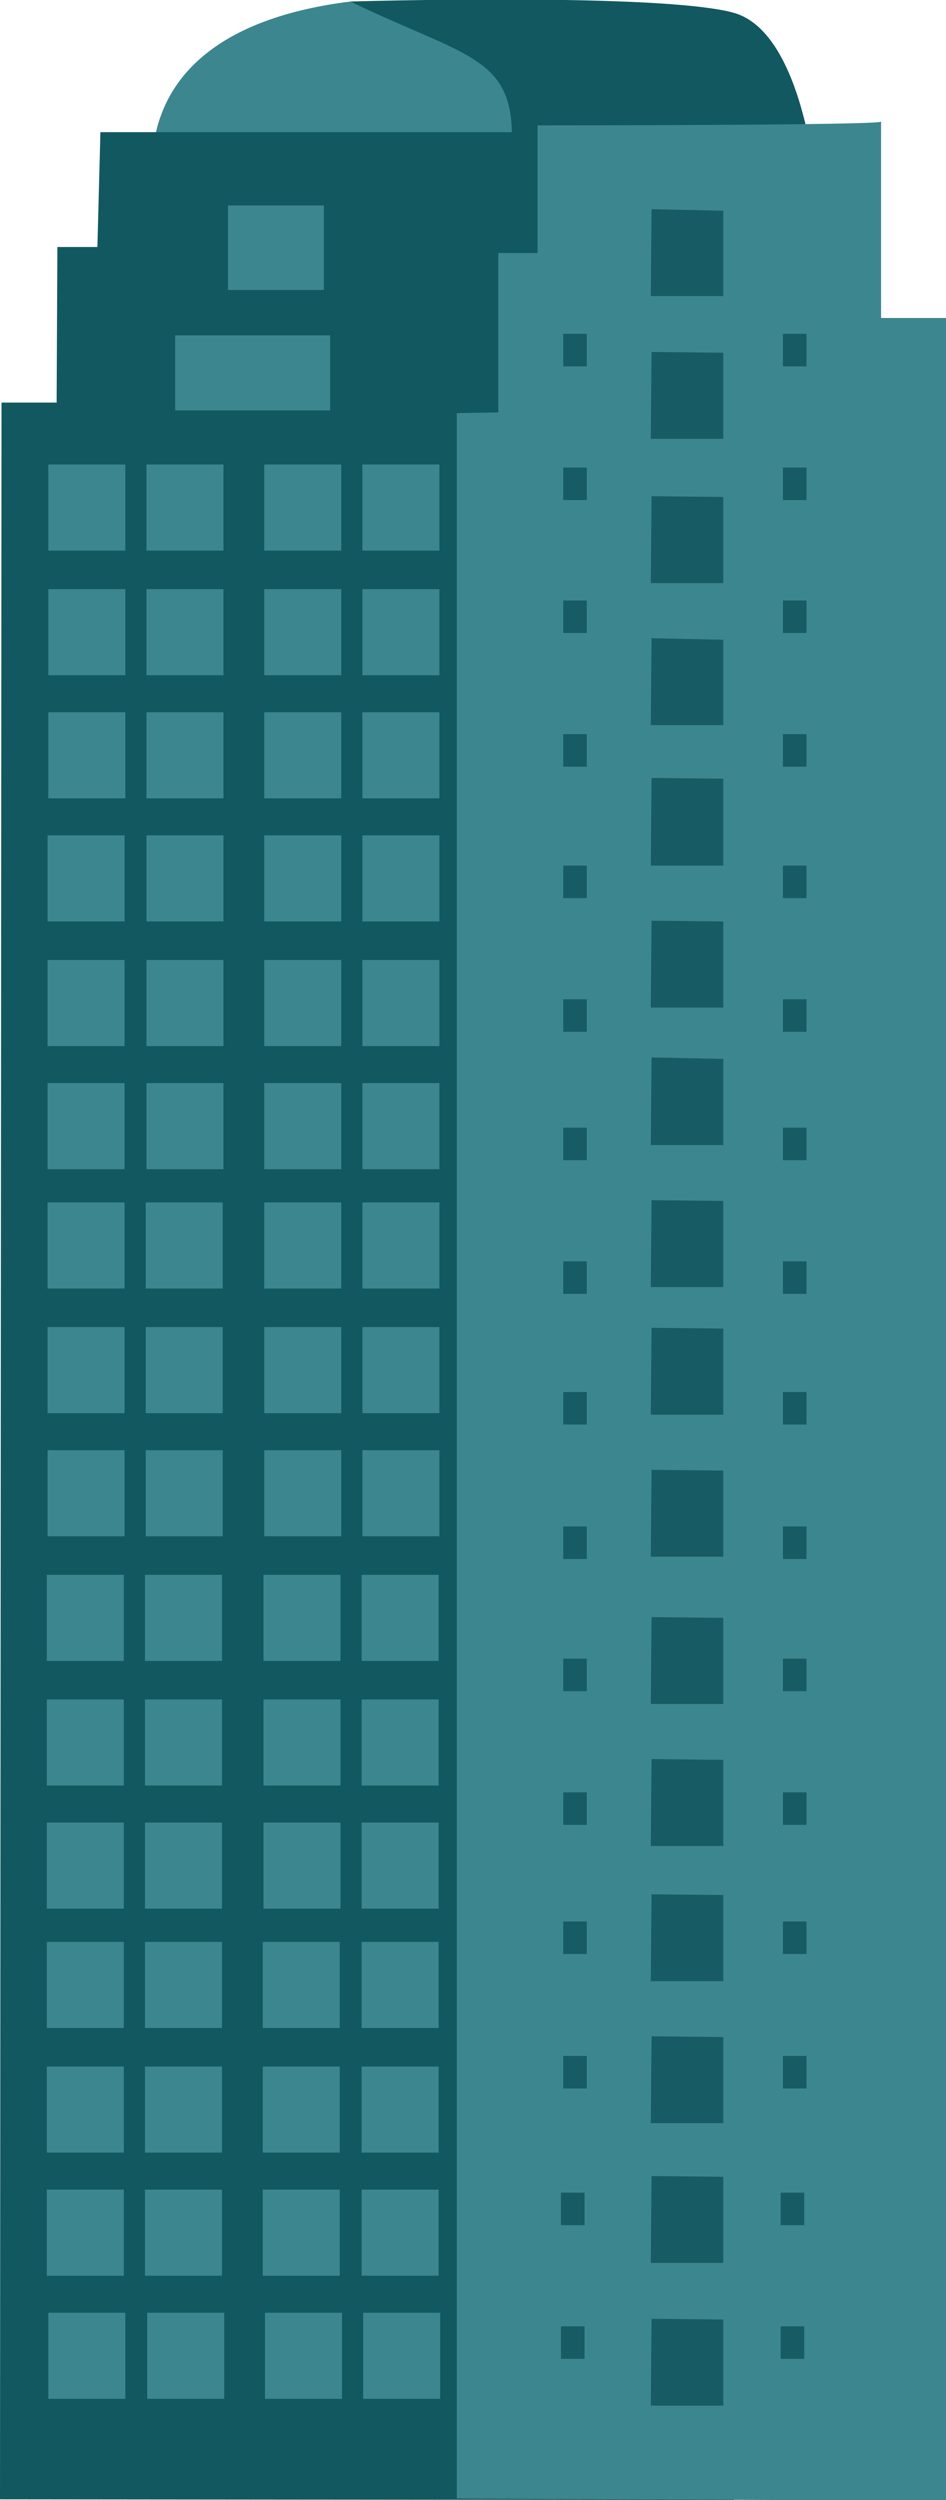 <?xml version="1.0" encoding="UTF-8"?>
<!DOCTYPE svg PUBLIC "-//W3C//DTD SVG 1.1//EN" "http://www.w3.org/Graphics/SVG/1.1/DTD/svg11.dtd">
<!-- Creator: CorelDRAW X7 -->
<svg xmlns="http://www.w3.org/2000/svg" xml:space="preserve" width="100%" height="100%" version="1.1" style="shape-rendering:geometricPrecision; text-rendering:geometricPrecision; image-rendering:optimizeQuality; fill-rule:evenodd; clip-rule:evenodd"
viewBox="0 0 1253 3310"
 xmlns:xlink="http://www.w3.org/1999/xlink"
 baseProfile="tiny"
 enable-background="new 0 0 253.382 55.879">
 <defs>
  <style type="text/css">
   <![CDATA[
    .fil0 {fill:#125860}
    .fil2 {fill:#175B64}
    .fil1 {fill:#3C868F}
   ]]>
  </style>
 </defs>
 <g id="Layer_x0020_1">
  <g id="_1072824416496">
   <path class="fil0" d="M591 239l492 26c0,0 -15,-221 -111,-248 -96,-27 -508,-15 -508,-15 0,0 42,337 42,255 0,-82 85,-18 85,-18z"/>
   <path class="fil1" d="M464 2c147,71 212,72 214,173 1,102 -468,105 -468,105 0,0 -80,-236 254,-278z"/>
   <polygon class="fil0" points="678,175 133,175 129,327 76,327 75,533 2,533 0,3309 972,3310 820,175 "/>
   <path class="fil1" d="M1167 161l0 260 87 0 0 2890 -649 -3 0 -2761 55 -1 0 -211 52 0 0 -169c0,0 455,0 455,-5z"/>
   <polygon class="fil2" points="863,277 958,279 958,392 862,392 "/>
   <polygon class="fil2" points="863,466 958,467 958,581 862,581 "/>
   <polygon class="fil2" points="863,657 958,658 958,772 862,772 "/>
   <polygon class="fil2" points="863,845 958,847 958,960 862,960 "/>
   <polygon class="fil2" points="863,1030 958,1031 958,1146 862,1146 "/>
   <polygon class="fil2" points="863,1219 958,1220 958,1334 862,1334 "/>
   <polygon class="fil2" points="863,1400 958,1402 958,1516 862,1516 "/>
   <polygon class="fil2" points="863,1589 958,1590 958,1704 862,1704 "/>
   <polygon class="fil2" points="863,1758 958,1759 958,1873 862,1873 "/>
   <polygon class="fil2" points="863,1946 958,1947 958,2061 862,2061 "/>
   <polygon class="fil2" points="863,2141 958,2142 958,2256 862,2256 "/>
   <polygon class="fil2" points="863,2329 958,2330 958,2444 862,2444 "/>
   <polygon class="fil2" points="863,2508 958,2509 958,2623 862,2623 "/>
   <polygon class="fil2" points="863,2696 958,2697 958,2811 862,2811 "/>
   <polygon class="fil2" points="863,2881 958,2882 958,2996 862,2996 "/>
   <polygon class="fil2" points="863,3070 958,3071 958,3185 862,3185 "/>
   <rect class="fil2" x="746" y="442" width="31.23" height="43.087"/>
   <rect class="fil2" x="1037" y="442" width="31.23" height="43.087"/>
   <rect class="fil2" x="746" y="619" width="31.23" height="43.076"/>
   <rect class="fil2" x="1037" y="619" width="31.23" height="43.076"/>
   <rect class="fil2" x="746" y="795" width="31.23" height="43.06"/>
   <rect class="fil2" x="1037" y="795" width="31.23" height="43.06"/>
   <rect class="fil2" x="746" y="972" width="31.23" height="43.06"/>
   <rect class="fil2" x="1037" y="972" width="31.23" height="43.06"/>
   <rect class="fil2" x="746" y="1146" width="31.23" height="43.087"/>
   <rect class="fil2" x="1037" y="1146" width="31.23" height="43.087"/>
   <rect class="fil2" x="746" y="1323" width="31.23" height="43.076"/>
   <rect class="fil2" x="1037" y="1323" width="31.23" height="43.076"/>
   <rect class="fil2" x="746" y="1493" width="31.23" height="43.087"/>
   <rect class="fil2" x="1037" y="1493" width="31.23" height="43.087"/>
   <rect class="fil2" x="746" y="1670" width="31.23" height="43.06"/>
   <rect class="fil2" x="1037" y="1670" width="31.23" height="43.06"/>
   <rect class="fil2" x="746" y="1843" width="31.23" height="43.076"/>
   <rect class="fil2" x="1037" y="1843" width="31.23" height="43.076"/>
   <rect class="fil2" x="746" y="2021" width="31.23" height="43.076"/>
   <rect class="fil2" x="1037" y="2021" width="31.23" height="43.076"/>
   <rect class="fil2" x="746" y="2196" width="31.23" height="43.087"/>
   <rect class="fil2" x="1037" y="2196" width="31.23" height="43.087"/>
   <rect class="fil2" x="746" y="2373" width="31.23" height="43.06"/>
   <rect class="fil2" x="1037" y="2373" width="31.23" height="43.06"/>
   <rect class="fil2" x="746" y="2544" width="31.23" height="43.076"/>
   <rect class="fil2" x="1037" y="2544" width="31.23" height="43.076"/>
   <rect class="fil2" x="746" y="2722" width="31.23" height="43.06"/>
   <rect class="fil2" x="1037" y="2722" width="31.23" height="43.06"/>
   <rect class="fil2" x="743" y="2903" width="31.246" height="43.076"/>
   <rect class="fil2" x="1034" y="2903" width="31.246" height="43.076"/>
   <rect class="fil2" x="743" y="3080" width="31.246" height="43.06"/>
   <rect class="fil2" x="1034" y="3080" width="31.246" height="43.06"/>
   <rect class="fil1" x="302" y="272" width="127" height="112"/>
   <rect class="fil1" x="232" y="444" width="205.205" height="99.391"/>
   <rect class="fil1" x="350" y="615" width="102" height="114"/>
   <rect class="fil1" x="480" y="615" width="102" height="114"/>
   <rect class="fil1" x="350" y="780" width="102" height="114"/>
   <rect class="fil1" x="480" y="780" width="102" height="114"/>
   <rect class="fil1" x="350" y="943" width="102" height="114"/>
   <rect class="fil1" x="480" y="943" width="102" height="114"/>
   <rect class="fil1" x="350" y="1592" width="102" height="114"/>
   <rect class="fil1" x="480" y="1592" width="102" height="114"/>
   <rect class="fil1" x="350" y="1757" width="102" height="114"/>
   <rect class="fil1" x="480" y="1757" width="102" height="114"/>
   <rect class="fil1" x="350" y="1920" width="102" height="114"/>
   <rect class="fil1" x="480" y="1920" width="102" height="114"/>
   <rect class="fil1" x="350" y="1106" width="102" height="114"/>
   <rect class="fil1" x="480" y="1106" width="102" height="114"/>
   <rect class="fil1" x="350" y="1271" width="102" height="114"/>
   <rect class="fil1" x="480" y="1271" width="102" height="114"/>
   <rect class="fil1" x="350" y="1434" width="102" height="114"/>
   <rect class="fil1" x="480" y="1434" width="102" height="114"/>
   <rect class="fil1" x="348" y="2571" width="102" height="114"/>
   <rect class="fil1" x="479" y="2571" width="102" height="114"/>
   <rect class="fil1" x="348" y="2736" width="102" height="114"/>
   <rect class="fil1" x="479" y="2736" width="102" height="114"/>
   <rect class="fil1" x="348" y="2899" width="102" height="114"/>
   <rect class="fil1" x="479" y="2899" width="102" height="114"/>
   <rect class="fil1" x="349" y="2085" width="102" height="114"/>
   <rect class="fil1" x="479" y="2085" width="102" height="114"/>
   <rect class="fil1" x="349" y="2250" width="102" height="114"/>
   <rect class="fil1" x="479" y="2250" width="102" height="114"/>
   <rect class="fil1" x="349" y="2413" width="102" height="114"/>
   <rect class="fil1" x="479" y="2413" width="102" height="114"/>
   <rect class="fil1" x="351" y="3062" width="102" height="114"/>
   <rect class="fil1" x="481" y="3062" width="102" height="114"/>
   <rect class="fil1" x="64" y="615" width="102" height="114"/>
   <rect class="fil1" x="194" y="615" width="102" height="114"/>
   <rect class="fil1" x="64" y="780" width="102" height="114"/>
   <rect class="fil1" x="194" y="780" width="102" height="114"/>
   <rect class="fil1" x="64" y="943" width="102" height="114"/>
   <rect class="fil1" x="194" y="943" width="102" height="114"/>
   <rect class="fil1" x="63" y="1592" width="102" height="114"/>
   <rect class="fil1" x="193" y="1592" width="102" height="114"/>
   <rect class="fil1" x="63" y="1757" width="102" height="114"/>
   <rect class="fil1" x="193" y="1757" width="102" height="114"/>
   <rect class="fil1" x="63" y="1920" width="102" height="114"/>
   <rect class="fil1" x="193" y="1920" width="102" height="114"/>
   <rect class="fil1" x="63" y="1106" width="102" height="114"/>
   <rect class="fil1" x="194" y="1106" width="102" height="114"/>
   <rect class="fil1" x="63" y="1271" width="102" height="114"/>
   <rect class="fil1" x="194" y="1271" width="102" height="114"/>
   <rect class="fil1" x="63" y="1434" width="102" height="114"/>
   <rect class="fil1" x="194" y="1434" width="102" height="114"/>
   <rect class="fil1" x="62" y="2571" width="102" height="114"/>
   <rect class="fil1" x="192" y="2571" width="102" height="114"/>
   <rect class="fil1" x="62" y="2736" width="102" height="114"/>
   <rect class="fil1" x="192" y="2736" width="102" height="114"/>
   <rect class="fil1" x="62" y="2899" width="102" height="114"/>
   <rect class="fil1" x="192" y="2899" width="102" height="114"/>
   <rect class="fil1" x="62" y="2085" width="102" height="114"/>
   <rect class="fil1" x="192" y="2085" width="102" height="114"/>
   <rect class="fil1" x="62" y="2250" width="102" height="114"/>
   <rect class="fil1" x="192" y="2250" width="102" height="114"/>
   <rect class="fil1" x="62" y="2413" width="102" height="114"/>
   <rect class="fil1" x="192" y="2413" width="102" height="114"/>
   <rect class="fil1" x="64" y="3062" width="102" height="114"/>
   <rect class="fil1" x="195" y="3062" width="102" height="114"/>
  </g>
 </g>
</svg>
